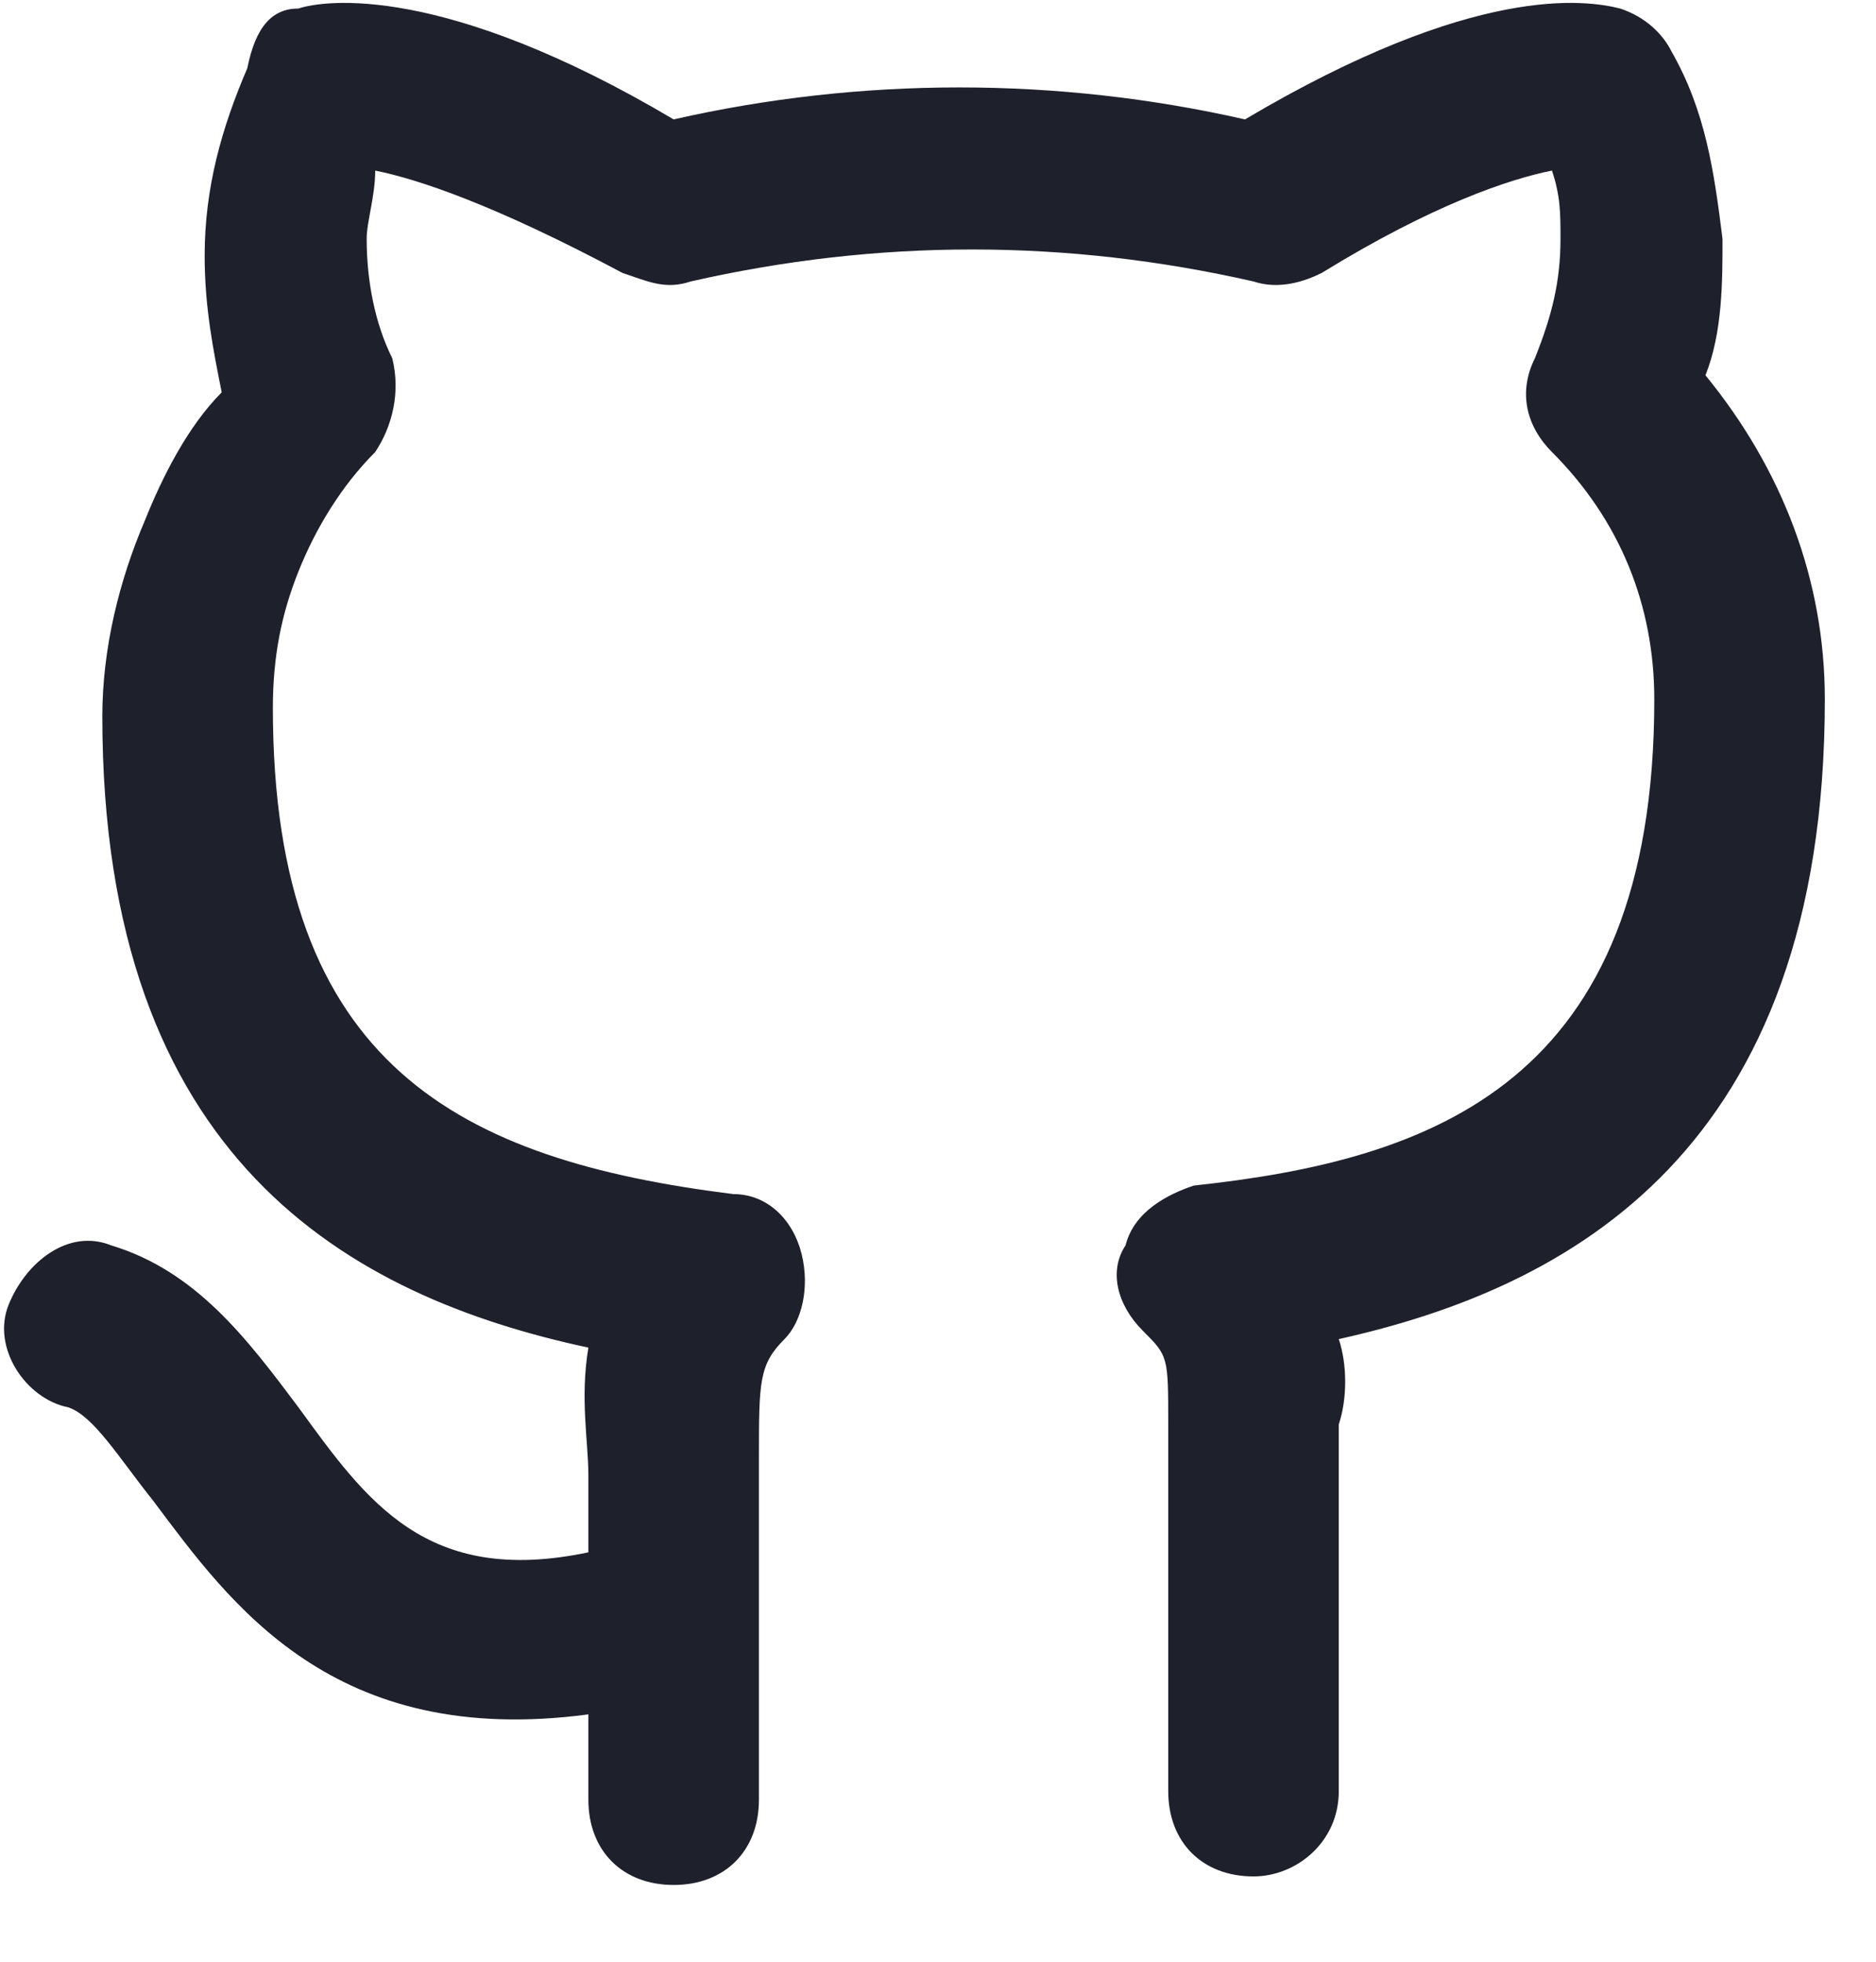 <svg width="22" height="23" viewBox="0 0 22 23" fill="none" xmlns="http://www.w3.org/2000/svg">
<path d="M14.7 22C14.1 22 13.7 21.6 13.7 21V16.7C13.7 15.9 13.7 15.9 13.4 15.6C13.1 15.3 13 14.9 13.2 14.6C13.3 14.2 13.7 14 14 13.9C16.8 13.6 19.4 12.7 19.4 8.2C19.4 7.1 19 6.1 18.2 5.3C17.9 5 17.8 4.6 18 4.2C18.2 3.7 18.3 3.3 18.3 2.8C18.3 2.5 18.3 2.3 18.2 2C17.7 2.1 16.8 2.4 15.5 3.2C15.3 3.3 15 3.4 14.7 3.3C12.5 2.8 10.3 2.8 8.1 3.3C7.8 3.4 7.6 3.3 7.3 3.2C5.8 2.4 4.9 2.1 4.4 2C4.4 2.3 4.3 2.6 4.3 2.8C4.3 3.3 4.4 3.8 4.6 4.2C4.7 4.6 4.6 5 4.4 5.3C4 5.7 3.7 6.2 3.5 6.7C3.3 7.2 3.2 7.7 3.2 8.3C3.2 12.5 5.4 13.6 8.6 14C9 14 9.3 14.3 9.4 14.7C9.5 15.1 9.4 15.5 9.2 15.7C8.9 16 8.9 16.2 8.9 17.1V18.8V18.9V21.1C8.9 21.7 8.5 22.1 7.9 22.1C7.3 22.1 6.9 21.7 6.9 21.1V20.1C3.9 20.5 2.7 18.8 1.8 17.6C1.4 17.1 1.1 16.6 0.8 16.5C0.3 16.4 -0.1 15.8 0.1 15.3C0.3 14.8 0.8 14.4 1.3 14.6C2.3 14.9 2.9 15.7 3.5 16.5C4.3 17.6 5 18.6 6.9 18.2V17.3C6.9 16.9 6.8 16.4 6.9 15.8C4.1 15.2 1.2 13.6 1.2 8.4C1.2 7.6 1.4 6.8 1.7 6.1C1.9 5.6 2.2 5 2.6 4.6C2.5 4.1 2.4 3.6 2.4 3C2.4 2.2 2.6 1.5 2.9 0.8C3 0.3 3.2 0.1 3.5 0.1C3.8 7.5914e-05 5.2 -0.2 7.9 1.4C10.1 0.9 12.4 0.9 14.6 1.4C17.3 -0.2 18.6 7.5914e-05 19 0.1C19.3 0.2 19.5 0.4 19.6 0.6C20 1.3 20.1 2 20.2 2.8C20.2 3.3 20.2 3.9 20 4.4C20.9 5.5 21.4 6.8 21.4 8.2C21.4 13.5 18.4 15.1 15.7 15.7C15.8 16 15.8 16.4 15.7 16.7V21C15.7 21.6 15.2 22 14.7 22Z" fill="#1E212C"/>
</svg>
